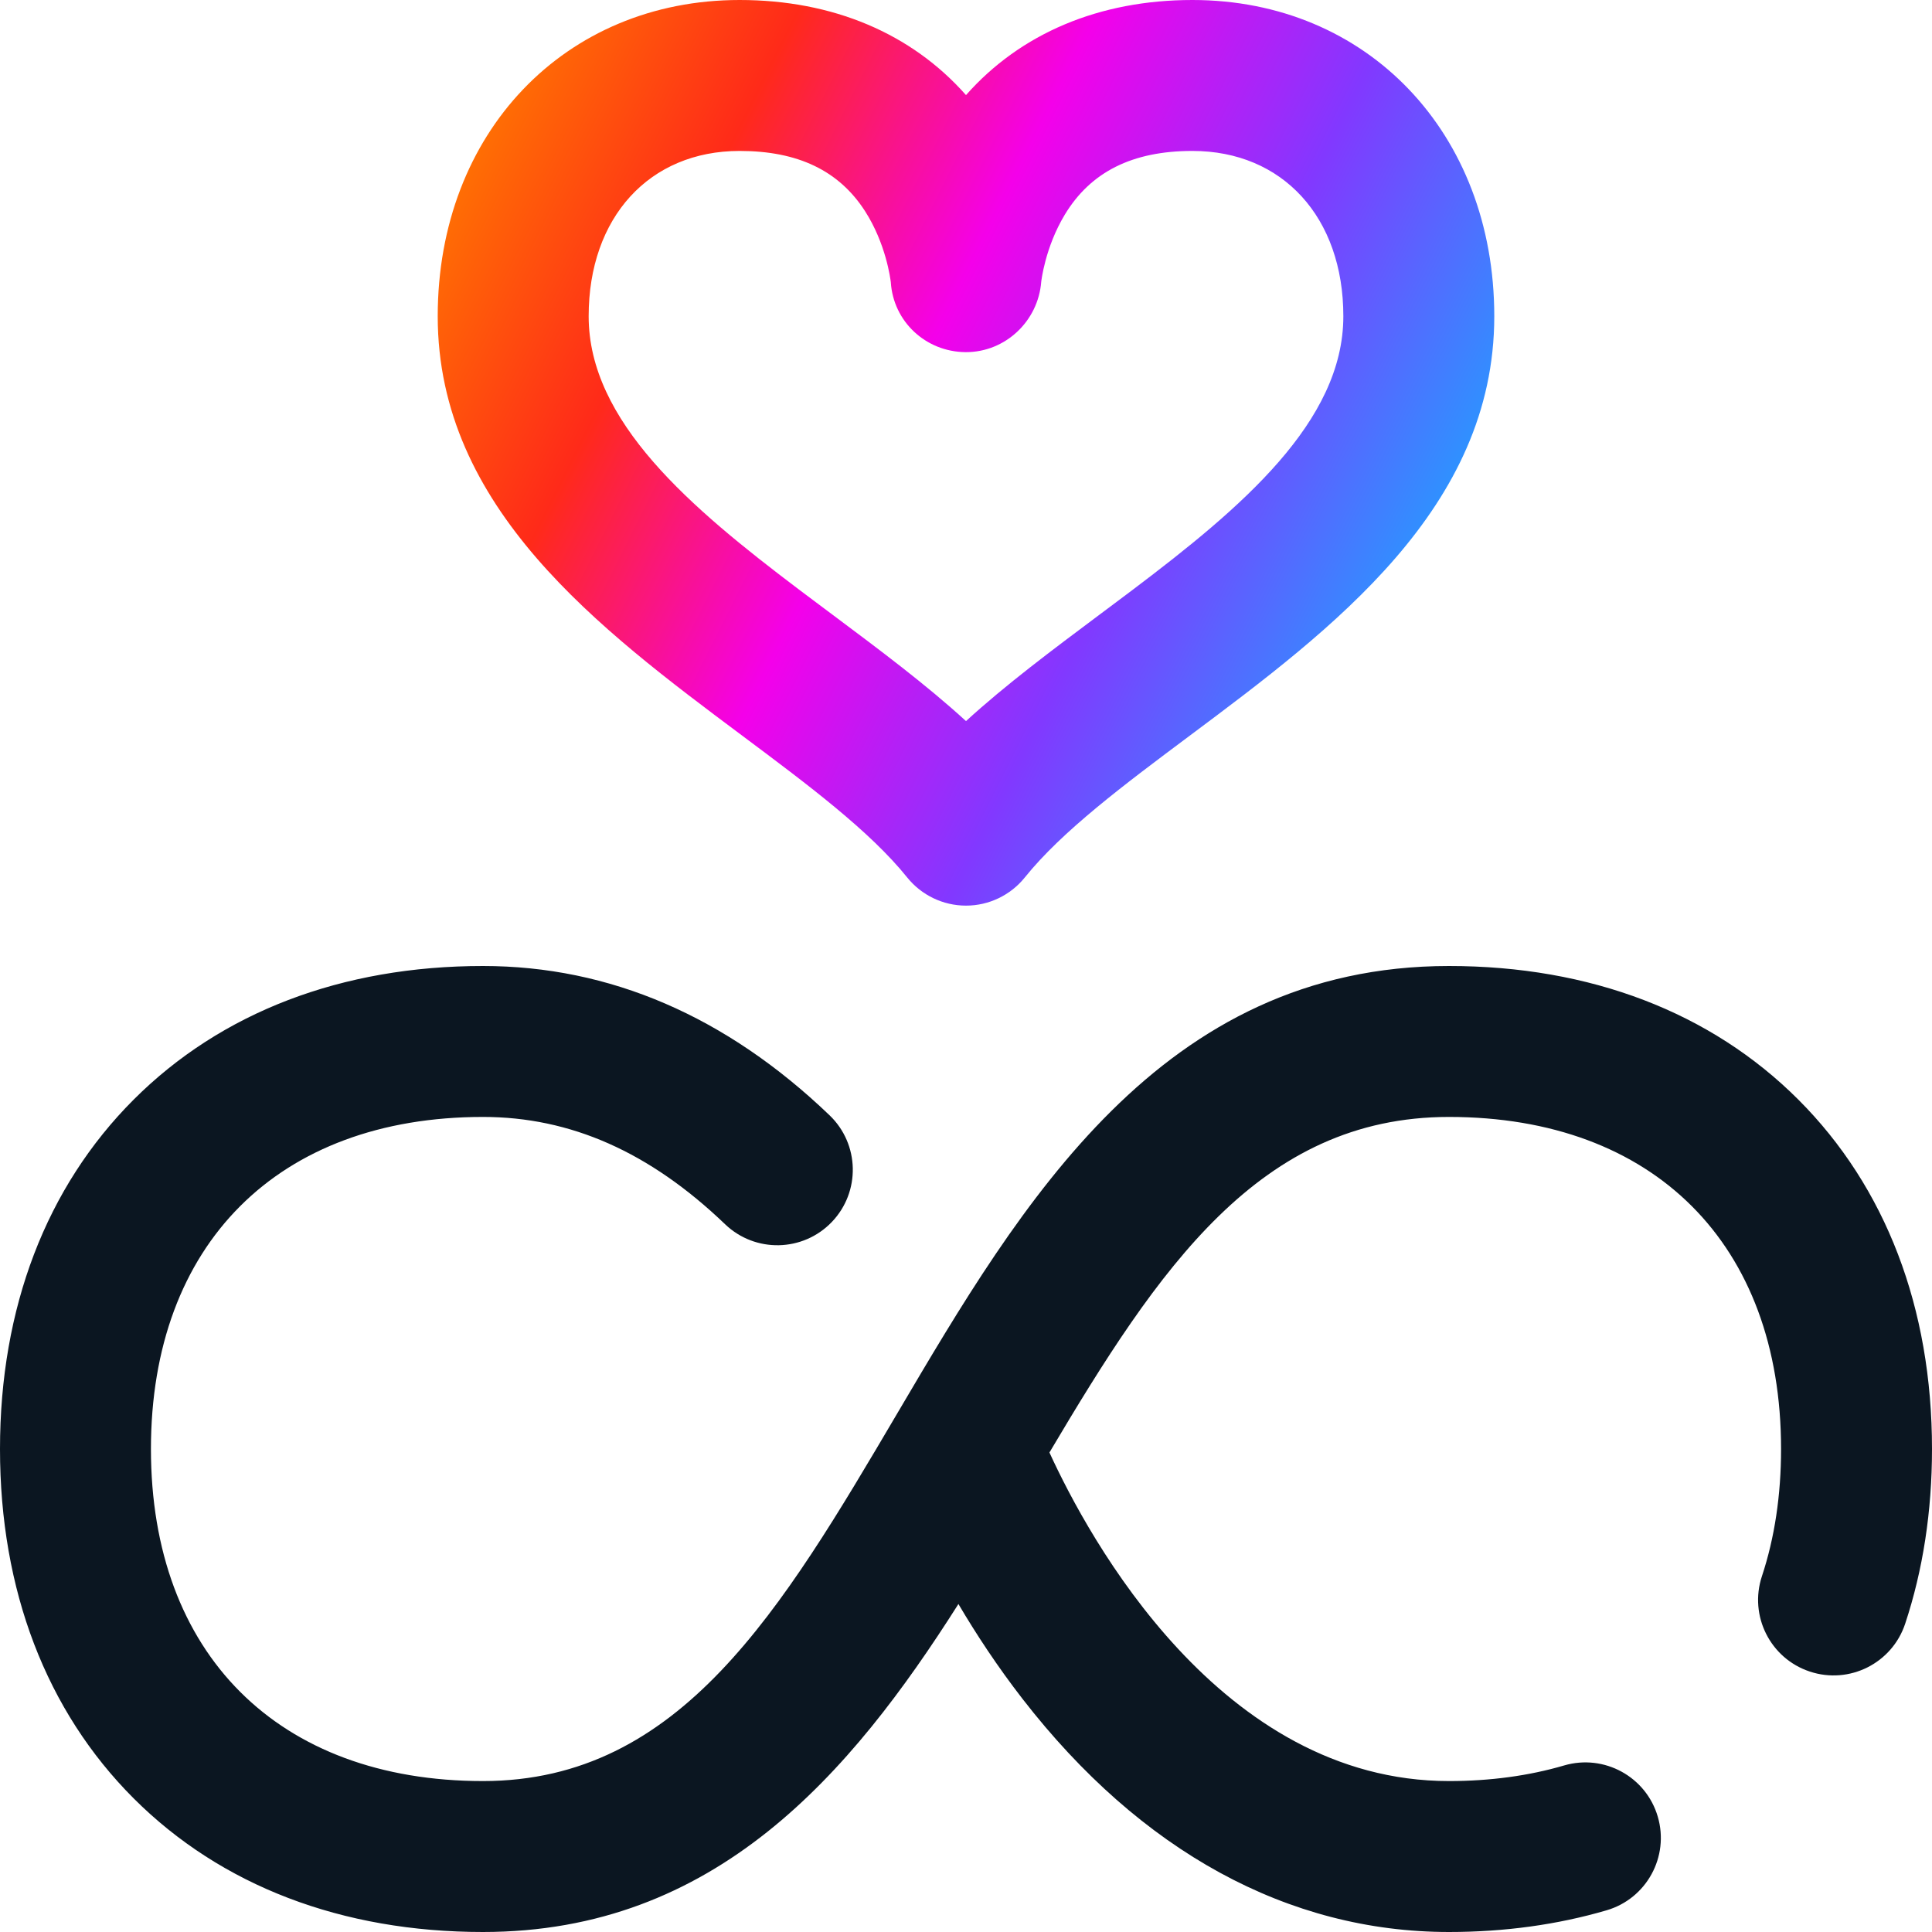 <?xml version="1.0" encoding="UTF-8"?>
<svg width="64px" height="64px" viewBox="0 0 64 64" version="1.1" xmlns="http://www.w3.org/2000/svg" xmlns:xlink="http://www.w3.org/1999/xlink">
    <title>Icons/Features/Eternal</title>
    <defs>
        <linearGradient x1="93.836%" y1="66.267%" x2="0%" y2="25.802%" id="linearGradient-1">
            <stop stop-color="#259CFF" offset="0%"></stop>
            <stop stop-color="#8238FF" offset="28.055%"></stop>
            <stop stop-color="#F400EA" offset="53.337%"></stop>
            <stop stop-color="#FF2A19" offset="78.895%"></stop>
            <stop stop-color="#FF6D04" offset="100%"></stop>
        </linearGradient>
    </defs>
    <g id="Symbols" stroke="none" stroke-width="1" fill="none" fill-rule="evenodd">
        <g id="Icons/Features/Eternal">
            <path d="M64,48 C64,50.062 63.701,52.008 63.112,53.786 C62.678,55.097 61.264,55.808 59.953,55.373 C58.642,54.939 57.932,53.525 58.366,52.214 C58.787,50.944 59,49.526 59,48 C59,41.215 54.785,37 48,37 C41.724,37 38.373,42.03 34.764,48.116 C36.067,50.958 40.423,59 48,59 C49.361,59 50.645,58.826 51.814,58.483 C53.139,58.095 54.528,58.854 54.916,60.179 C55.305,61.504 54.546,62.893 53.221,63.281 C51.594,63.758 49.838,64 48,64 C42.675,64 37.791,61.331 33.876,56.282 C33.038,55.201 32.331,54.123 31.749,53.135 C28.16,58.792 23.688,64 16,64 C11.326,64 7.324,62.469 4.427,59.573 C1.531,56.676 0,52.674 0,48 C0,43.326 1.531,39.324 4.427,36.427 C7.324,33.531 11.326,32 16,32 C20.194,32 24.057,33.664 27.48,36.945 C28.477,37.901 28.51,39.483 27.555,40.48 C26.599,41.477 25.017,41.51 24.02,40.555 C21.525,38.163 18.901,37 16,37 C9.215,37 5,41.215 5,48 C5,54.785 9.215,59 16,59 C22.548,59 25.881,53.342 29.741,46.79 C33.825,39.858 38.454,32 48,32 C52.675,32 56.676,33.531 59.573,36.427 C62.469,39.324 64,43.325 64,48 Z" id="Path" fill="#0B1621"></path>
            <path d="M39.5,0 C45.294,0 49.5,4.406 49.5,10.476 C49.5,16.833 44.142,20.836 39.415,24.368 C37.239,25.994 35.183,27.53 33.949,29.066 C33.474,29.656 32.758,30 32,30 C31.242,30 30.526,29.656 30.051,29.066 C28.817,27.53 26.761,25.994 24.585,24.368 C19.858,20.836 14.5,16.833 14.5,10.476 C14.5,4.406 18.706,0 24.5,0 C27.589,0 30.195,1.107 32,3.15 C33.805,1.107 36.411,0 39.5,0 Z M39.5,5 C37.513,5 36.13,5.691 35.272,7.112 C34.617,8.197 34.493,9.324 34.492,9.335 C34.391,10.637 33.306,11.665 32.002,11.665 L31.978,11.665 C30.667,11.652 29.591,10.653 29.509,9.347 C29.494,9.223 29.345,8.067 28.654,6.992 C27.791,5.652 26.432,5 24.5,5 C21.509,5 19.5,7.201 19.5,10.476 C19.5,13.969 22.878,16.818 26.469,19.531 L27.301,20.155 C27.393,20.224 27.485,20.293 27.578,20.362 C29.157,21.543 30.68,22.68 32,23.887 C33.32,22.68 34.843,21.543 36.422,20.362 L36.699,20.155 L37.531,19.531 C41.122,16.818 44.5,13.969 44.5,10.476 C44.5,7.201 42.491,5 39.5,5 Z" id="Combined-Shape" fill="url(#linearGradient-1)" fill-rule="nonzero"></path>
        </g>
    </g>
</svg>